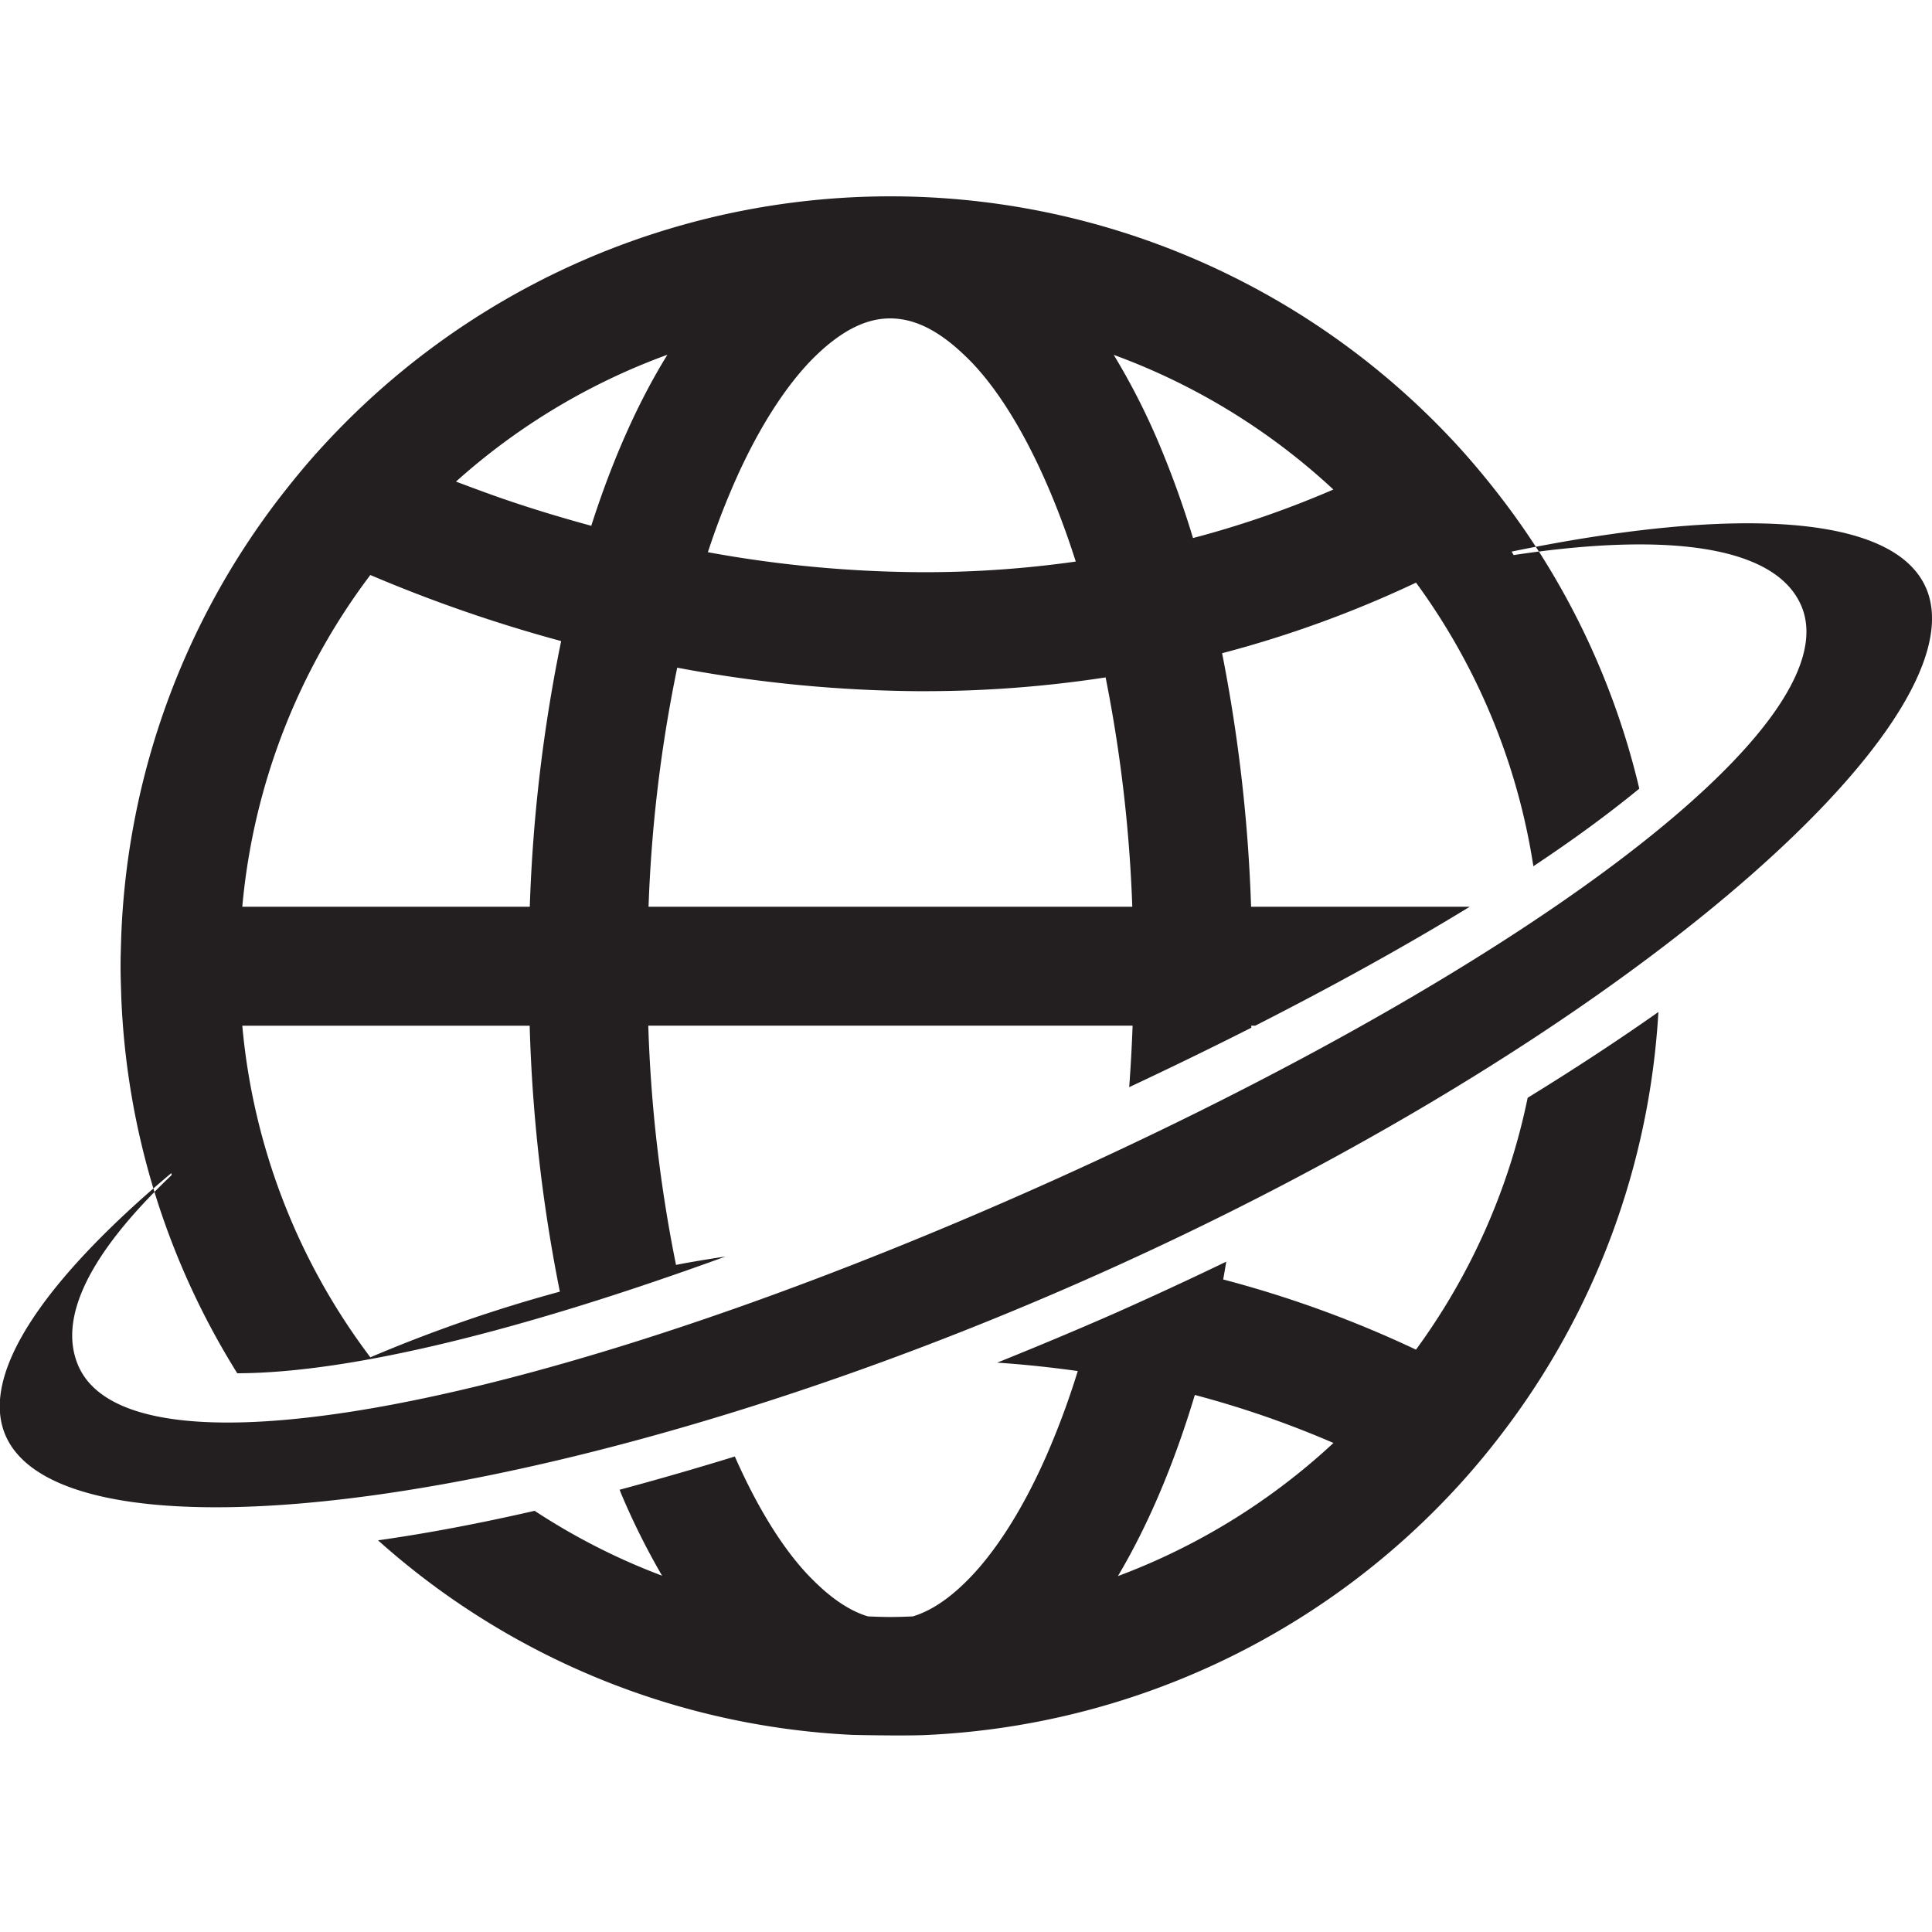 <svg id="Layer_1" data-name="Layer 1" xmlns="http://www.w3.org/2000/svg" viewBox="0 0 512 512"><title>globe-glyph</title><path id="_26" data-name="26" d="M175.46,417.58a190.48,190.48,0,0,1-10.73-21.46l-.53-1.32q14.9-4,30.54-8.81c6.45,14.64,13.78,26.05,21.09,33.1,5.19,5.13,9.93,8,14.2,9.27,2.06.09,4,.16,5.94.16s3.89-.07,5.95-.16c4.26-1.29,9-4.14,14.15-9.27,7.58-7.45,15.45-19.62,22.1-35.32a212.08,212.08,0,0,0,7.45-20.43c-7.2-1-14.33-1.76-21.36-2.22,10.27-4.14,20.64-8.46,31.09-13.05q15.16-6.74,29.63-13.72c-.29,1.55-.52,3.17-.83,4.72a295,295,0,0,1,51.1,18.6,171.51,171.51,0,0,0,29.6-66.75q18.48-11.36,34.64-22.73A202.8,202.8,0,0,1,398,379.94q-5,6.58-10.62,12.82a203.62,203.62,0,0,1-141.22,67c-4.29.28-16.15.11-20.35,0a203.26,203.26,0,0,1-125.63-51.56c13-1.83,26.84-4.46,41.5-7.82A171.52,171.52,0,0,0,175.46,417.58Zm177.91-35.18a259.3,259.3,0,0,0-36.73-12.72c-5.45,18.14-12.25,34.3-20.38,48A172.49,172.49,0,0,0,353.37,382.41Zm21.9-228a296.23,296.23,0,0,1-51.4,18.71,417.75,417.75,0,0,1,7.68,67.19h57.94c-16.87,10.32-36,20.91-56.82,31.51H331.6c0,.18,0,.37,0,.55q-15.55,7.87-32.35,15.75c.4-5.34.7-10.78.9-16.3H171.8a379.72,379.72,0,0,0,7.35,63.4c4.27-.83,8.66-1.55,13.13-2.22C138.73,352.49,93,363.87,62.88,363.93a203.12,203.12,0,0,1-30.74-99.69c-.07-2.62-.19-5.36-.19-8.17s.12-5.58.19-8.21a203.11,203.11,0,0,1,42.77-117c3.44-4.39,7-8.7,10.86-12.86a204,204,0,0,1,301.59,1.29q5.58,6.24,10.61,12.82A203.29,203.29,0,0,1,434.43,209c-8.12,6.66-17.51,13.55-28.07,20.56A171.36,171.36,0,0,0,375.26,154.4ZM98.15,359.7a388.5,388.5,0,0,1,50.22-17.4,417.3,417.3,0,0,1-8-70.48H64.21A171.13,171.13,0,0,0,98.15,359.7ZM64.21,240.3H140.4a418.51,418.51,0,0,1,8.31-70.41,387.67,387.67,0,0,1-50.57-17.51A171.27,171.27,0,0,0,64.21,240.3Zm56.63-112.67c4,1.5,8.2,3.08,12.75,4.65,7,2.41,14.77,4.79,23.1,7.06,5.5-17.16,12.22-32.45,20.18-45.33A172,172,0,0,0,120.84,127.63Zm135.26-33C248.32,87,241.85,84.42,236,84.38S223.59,87,215.83,94.62c-7.57,7.47-15.44,19.61-22.08,35.32q-3.28,7.66-6.16,16.4a322.49,322.49,0,0,0,57.24,5.3,285.44,285.44,0,0,0,40.26-2.82C277.17,123.93,266.63,104.78,256.1,94.62Zm-11.2,88.55h-.07v-7.89l0,7.89a358.3,358.3,0,0,1-65.36-6.24,377.93,377.93,0,0,0-7.6,63.36H300.07A379.5,379.5,0,0,0,293,179.52,316.19,316.19,0,0,1,244.91,183.17Zm50.26-89.12a182.11,182.11,0,0,1,12,23.53,254,254,0,0,1,9,25,261.33,261.33,0,0,0,37.2-12.86A172.55,172.55,0,0,0,295.17,94.05Zm215.19,61.62c-8.59-19.43-50.53-21.65-109.77-9.5.19.3.38.62.55.92,42.49-6.39,69.45-1.92,76.15,13.26,14.2,32.13-78.07,99.39-205.47,155.71s-236.73,78.14-251,46c-5.49-12.45,2.44-29.51,24.69-50.68a3.73,3.73,0,0,0-.11-.49c-33.87,28.43-51,53.57-43.85,69.67C17.27,416,147.36,401.2,287.87,339.09S526,191.08,510.36,155.67Z" fill="#231f20"/></svg>
